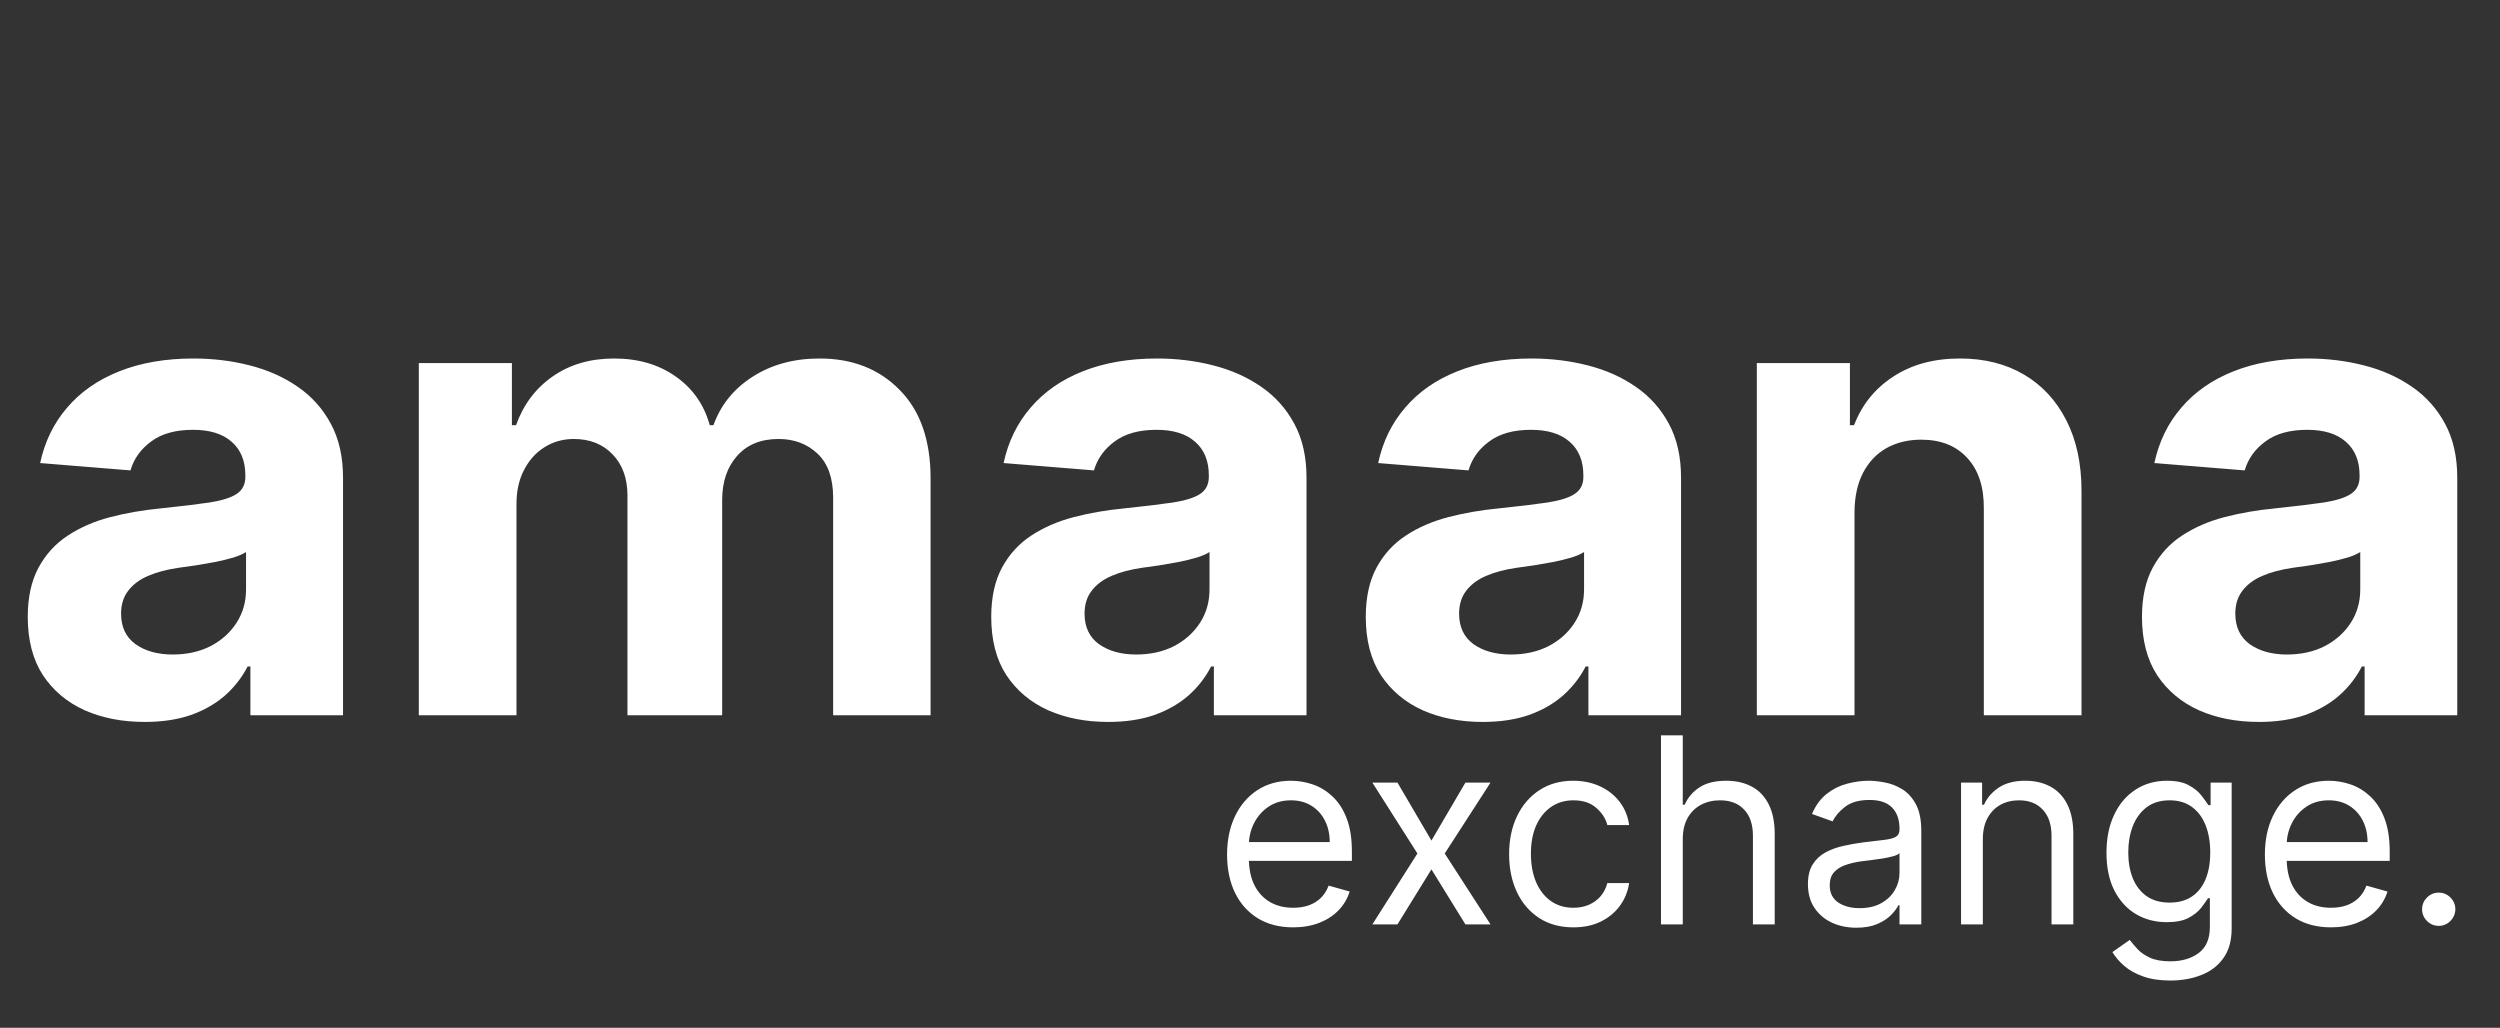 <svg width="360" height="148" viewBox="0 0 360 148" fill="none" xmlns="http://www.w3.org/2000/svg">
<rect x="0" y="0" width="360" height="148" fill="#333333" stroke="none"/>
<path d="M20.836 103.958C17.6 103.958 14.716 103.396 12.185 102.274C9.654 101.129 7.651 99.445 6.176 97.222C4.723 94.977 3.997 92.181 3.997 88.835C3.997 86.018 4.514 83.652 5.549 81.737C6.583 79.822 7.992 78.281 9.775 77.114C11.558 75.947 13.583 75.067 15.85 74.473C18.139 73.878 20.539 73.46 23.048 73.218C25.998 72.91 28.375 72.624 30.18 72.359C31.985 72.073 33.294 71.655 34.109 71.105C34.923 70.555 35.331 69.74 35.331 68.662V68.463C35.331 66.372 34.67 64.754 33.35 63.61C32.051 62.465 30.202 61.893 27.803 61.893C25.271 61.893 23.257 62.454 21.76 63.577C20.264 64.677 19.273 66.064 18.789 67.737L5.78 66.68C6.44 63.599 7.739 60.935 9.676 58.69C11.613 56.423 14.111 54.684 17.171 53.473C20.253 52.241 23.818 51.624 27.869 51.624C30.686 51.624 33.383 51.955 35.958 52.615C38.555 53.275 40.856 54.299 42.859 55.685C44.884 57.072 46.48 58.855 47.646 61.034C48.813 63.192 49.396 65.778 49.396 68.794V103H36.057V95.967H35.661C34.846 97.552 33.757 98.95 32.392 100.16C31.027 101.349 29.387 102.285 27.472 102.967C25.557 103.627 23.345 103.958 20.836 103.958ZM24.864 94.25C26.933 94.25 28.76 93.843 30.345 93.029C31.93 92.192 33.173 91.07 34.076 89.661C34.978 88.252 35.43 86.656 35.43 84.873V79.491C34.989 79.778 34.384 80.042 33.614 80.284C32.865 80.504 32.018 80.713 31.071 80.911C30.125 81.087 29.178 81.252 28.232 81.406C27.285 81.538 26.427 81.659 25.656 81.77C24.006 82.012 22.564 82.397 21.331 82.925C20.098 83.454 19.141 84.169 18.459 85.071C17.776 85.952 17.435 87.052 17.435 88.373C17.435 90.288 18.128 91.752 19.515 92.764C20.924 93.755 22.707 94.25 24.864 94.25ZM60.309 103V52.285H73.714V61.233H74.308C75.365 58.261 77.126 55.917 79.591 54.2C82.056 52.483 85.006 51.624 88.44 51.624C91.918 51.624 94.878 52.494 97.322 54.233C99.765 55.95 101.394 58.283 102.208 61.233H102.736C103.771 58.327 105.642 56.005 108.349 54.266C111.079 52.505 114.304 51.624 118.024 51.624C122.756 51.624 126.597 53.132 129.547 56.148C132.518 59.141 134.004 63.39 134.004 68.893V103H119.972V71.666C119.972 68.849 119.223 66.736 117.726 65.327C116.23 63.918 114.359 63.214 112.113 63.214C109.56 63.214 107.568 64.028 106.137 65.657C104.706 67.264 103.991 69.388 103.991 72.029V103H90.355V71.369C90.355 68.882 89.639 66.901 88.209 65.426C86.8 63.951 84.94 63.214 82.629 63.214C81.066 63.214 79.657 63.61 78.402 64.402C77.17 65.173 76.19 66.262 75.464 67.671C74.737 69.058 74.374 70.687 74.374 72.558V103H60.309ZM159.577 103.958C156.341 103.958 153.457 103.396 150.926 102.274C148.395 101.129 146.391 99.445 144.917 97.222C143.464 94.977 142.737 92.181 142.737 88.835C142.737 86.018 143.255 83.652 144.289 81.737C145.324 79.822 146.733 78.281 148.516 77.114C150.299 75.947 152.324 75.067 154.591 74.473C156.88 73.878 159.279 73.46 161.789 73.218C164.738 72.91 167.116 72.624 168.921 72.359C170.726 72.073 172.035 71.655 172.85 71.105C173.664 70.555 174.071 69.74 174.071 68.662V68.463C174.071 66.372 173.411 64.754 172.09 63.61C170.792 62.465 168.943 61.893 166.543 61.893C164.012 61.893 161.998 62.454 160.501 63.577C159.004 64.677 158.014 66.064 157.529 67.737L144.52 66.68C145.181 63.599 146.479 60.935 148.417 58.69C150.354 56.423 152.852 54.684 155.912 53.473C158.993 52.241 162.559 51.624 166.609 51.624C169.427 51.624 172.123 51.955 174.699 52.615C177.296 53.275 179.596 54.299 181.599 55.685C183.624 57.072 185.22 58.855 186.387 61.034C187.554 63.192 188.137 65.778 188.137 68.794V103H174.798V95.967H174.402C173.587 97.552 172.497 98.95 171.133 100.16C169.768 101.349 168.128 102.285 166.213 102.967C164.298 103.627 162.086 103.958 159.577 103.958ZM163.605 94.25C165.674 94.25 167.501 93.843 169.086 93.029C170.671 92.192 171.914 91.07 172.817 89.661C173.719 88.252 174.17 86.656 174.17 84.873V79.491C173.73 79.778 173.125 80.042 172.354 80.284C171.606 80.504 170.759 80.713 169.812 80.911C168.866 81.087 167.919 81.252 166.973 81.406C166.026 81.538 165.168 81.659 164.397 81.77C162.746 82.012 161.304 82.397 160.072 82.925C158.839 83.454 157.882 84.169 157.199 85.071C156.517 85.952 156.176 87.052 156.176 88.373C156.176 90.288 156.869 91.752 158.256 92.764C159.665 93.755 161.448 94.25 163.605 94.25ZM213.511 103.958C210.275 103.958 207.392 103.396 204.86 102.274C202.329 101.129 200.326 99.445 198.851 97.222C197.398 94.977 196.672 92.181 196.672 88.835C196.672 86.018 197.189 83.652 198.224 81.737C199.258 79.822 200.667 78.281 202.45 77.114C204.233 75.947 206.258 75.067 208.525 74.473C210.815 73.878 213.214 73.46 215.723 73.218C218.673 72.91 221.05 72.624 222.855 72.359C224.66 72.073 225.97 71.655 226.784 71.105C227.599 70.555 228.006 69.74 228.006 68.662V68.463C228.006 66.372 227.346 64.754 226.025 63.61C224.726 62.465 222.877 61.893 220.478 61.893C217.946 61.893 215.932 62.454 214.436 63.577C212.939 64.677 211.948 66.064 211.464 67.737L198.455 66.68C199.115 63.599 200.414 60.935 202.351 58.69C204.288 56.423 206.786 54.684 209.846 53.473C212.928 52.241 216.494 51.624 220.544 51.624C223.361 51.624 226.058 51.955 228.633 52.615C231.231 53.275 233.531 54.299 235.534 55.685C237.559 57.072 239.155 58.855 240.322 61.034C241.488 63.192 242.071 65.778 242.071 68.794V103H228.732V95.967H228.336C227.522 97.552 226.432 98.95 225.067 100.16C223.703 101.349 222.063 102.285 220.148 102.967C218.233 103.627 216.02 103.958 213.511 103.958ZM217.539 94.25C219.608 94.25 221.435 93.843 223.02 93.029C224.605 92.192 225.849 91.07 226.751 89.661C227.654 88.252 228.105 86.656 228.105 84.873V79.491C227.665 79.778 227.059 80.042 226.289 80.284C225.541 80.504 224.693 80.713 223.747 80.911C222.8 81.087 221.854 81.252 220.907 81.406C219.961 81.538 219.102 81.659 218.332 81.77C216.681 82.012 215.239 82.397 214.006 82.925C212.774 83.454 211.816 84.169 211.134 85.071C210.451 85.952 210.11 87.052 210.11 88.373C210.11 90.288 210.804 91.752 212.19 92.764C213.599 93.755 215.382 94.25 217.539 94.25ZM267.049 73.68V103H252.984V52.285H266.389V61.233H266.983C268.106 58.283 269.988 55.95 272.629 54.233C275.271 52.494 278.474 51.624 282.238 51.624C285.759 51.624 288.83 52.395 291.45 53.936C294.069 55.476 296.105 57.678 297.558 60.539C299.011 63.379 299.737 66.769 299.737 70.709V103H285.671V73.218C285.693 70.114 284.901 67.693 283.294 65.954C281.687 64.193 279.475 63.313 276.658 63.313C274.765 63.313 273.092 63.72 271.639 64.534C270.208 65.349 269.086 66.537 268.271 68.1C267.479 69.641 267.071 71.501 267.049 73.68ZM325.285 103.958C322.049 103.958 319.165 103.396 316.634 102.274C314.103 101.129 312.099 99.445 310.625 97.222C309.172 94.977 308.445 92.181 308.445 88.835C308.445 86.018 308.963 83.652 309.997 81.737C311.032 79.822 312.441 78.281 314.224 77.114C316.007 75.947 318.032 75.067 320.299 74.473C322.588 73.878 324.987 73.46 327.497 73.218C330.446 72.91 332.824 72.624 334.629 72.359C336.434 72.073 337.743 71.655 338.558 71.105C339.372 70.555 339.779 69.74 339.779 68.662V68.463C339.779 66.372 339.119 64.754 337.798 63.61C336.5 62.465 334.651 61.893 332.251 61.893C329.72 61.893 327.706 62.454 326.209 63.577C324.712 64.677 323.722 66.064 323.237 67.737L310.228 66.68C310.889 63.599 312.187 60.935 314.125 58.69C316.062 56.423 318.56 54.684 321.62 53.473C324.701 52.241 328.267 51.624 332.317 51.624C335.135 51.624 337.831 51.955 340.407 52.615C343.004 53.275 345.304 54.299 347.307 55.685C349.332 57.072 350.928 58.855 352.095 61.034C353.262 63.192 353.845 65.778 353.845 68.794V103H340.506V95.967H340.11C339.295 97.552 338.205 98.95 336.841 100.16C335.476 101.349 333.836 102.285 331.921 102.967C330.006 103.627 327.794 103.958 325.285 103.958ZM329.313 94.25C331.382 94.25 333.209 93.843 334.794 93.029C336.379 92.192 337.622 91.07 338.525 89.661C339.427 88.252 339.878 86.656 339.878 84.873V79.491C339.438 79.778 338.833 80.042 338.062 80.284C337.314 80.504 336.467 80.713 335.52 80.911C334.574 81.087 333.627 81.252 332.681 81.406C331.734 81.538 330.876 81.659 330.105 81.77C328.454 82.012 327.012 82.397 325.78 82.925C324.547 83.454 323.59 84.169 322.907 85.071C322.225 85.952 321.884 87.052 321.884 88.373C321.884 90.288 322.577 91.752 323.964 92.764C325.373 93.755 327.156 94.25 329.313 94.25Z" fill="white"/>
<path d="M186.217 133.538C184.249 133.538 182.552 133.103 181.126 132.235C179.708 131.358 178.613 130.135 177.842 128.566C177.08 126.988 176.699 125.154 176.699 123.062C176.699 120.971 177.08 119.128 177.842 117.532C178.613 115.928 179.685 114.679 181.059 113.784C182.442 112.88 184.055 112.428 185.898 112.428C186.961 112.428 188.012 112.605 189.048 112.959C190.085 113.314 191.029 113.89 191.88 114.688C192.731 115.476 193.409 116.522 193.914 117.825C194.419 119.128 194.672 120.732 194.672 122.637V123.966H178.932V121.254H191.481C191.481 120.102 191.251 119.074 190.79 118.17C190.338 117.266 189.691 116.553 188.849 116.03C188.016 115.507 187.032 115.246 185.898 115.246C184.648 115.246 183.567 115.556 182.654 116.176C181.75 116.788 181.055 117.585 180.567 118.569C180.08 119.553 179.836 120.608 179.836 121.733V123.541C179.836 125.083 180.102 126.39 180.634 127.463C181.174 128.526 181.923 129.337 182.88 129.895C183.837 130.445 184.95 130.719 186.217 130.719C187.041 130.719 187.786 130.604 188.45 130.374C189.124 130.135 189.704 129.78 190.192 129.31C190.679 128.832 191.056 128.238 191.322 127.529L194.353 128.38C194.034 129.408 193.497 130.312 192.744 131.092C191.991 131.863 191.06 132.465 189.952 132.9C188.845 133.325 187.599 133.538 186.217 133.538ZM201.235 112.693L206.127 121.042L211.019 112.693H214.635L208.042 122.903L214.635 133.112H211.019L206.127 125.189L201.235 133.112H197.619L204.107 122.903L197.619 112.693H201.235ZM226.566 133.538C224.652 133.538 223.003 133.086 221.621 132.182C220.238 131.278 219.175 130.033 218.43 128.446C217.686 126.86 217.314 125.048 217.314 123.009C217.314 120.935 217.695 119.105 218.457 117.519C219.228 115.924 220.3 114.679 221.674 113.784C223.057 112.88 224.67 112.428 226.513 112.428C227.949 112.428 229.242 112.693 230.395 113.225C231.547 113.757 232.491 114.501 233.226 115.459C233.962 116.416 234.418 117.532 234.595 118.808H231.458C231.219 117.878 230.687 117.054 229.863 116.336C229.048 115.609 227.949 115.246 226.566 115.246C225.343 115.246 224.271 115.565 223.349 116.203C222.436 116.832 221.723 117.723 221.209 118.875C220.704 120.018 220.451 121.361 220.451 122.903C220.451 124.48 220.699 125.854 221.195 127.024C221.701 128.194 222.41 129.102 223.322 129.749C224.244 130.396 225.325 130.719 226.566 130.719C227.381 130.719 228.121 130.578 228.786 130.294C229.451 130.01 230.014 129.603 230.474 129.071C230.935 128.539 231.263 127.901 231.458 127.157H234.595C234.418 128.362 233.979 129.448 233.279 130.414C232.588 131.371 231.671 132.133 230.528 132.7C229.393 133.259 228.073 133.538 226.566 133.538ZM242.319 120.829V133.112H239.182V105.887H242.319V115.884H242.585C243.063 114.829 243.781 113.992 244.738 113.371C245.704 112.742 246.989 112.428 248.593 112.428C249.985 112.428 251.203 112.707 252.249 113.265C253.295 113.815 254.106 114.661 254.682 115.804C255.267 116.939 255.559 118.383 255.559 120.138V133.112H252.422V120.351C252.422 118.729 252.001 117.475 251.159 116.588C250.326 115.693 249.169 115.246 247.689 115.246C246.661 115.246 245.74 115.463 244.924 115.897C244.118 116.331 243.48 116.965 243.01 117.798C242.549 118.631 242.319 119.642 242.319 120.829ZM267.307 133.591C266.013 133.591 264.839 133.347 263.785 132.86C262.73 132.363 261.892 131.65 261.272 130.719C260.652 129.78 260.342 128.646 260.342 127.316C260.342 126.147 260.572 125.198 261.033 124.472C261.494 123.736 262.11 123.16 262.881 122.743C263.652 122.327 264.502 122.017 265.433 121.813C266.372 121.6 267.316 121.432 268.264 121.308C269.505 121.148 270.511 121.029 271.282 120.949C272.062 120.86 272.629 120.714 272.984 120.51C273.347 120.306 273.529 119.952 273.529 119.447V119.34C273.529 118.029 273.17 117.009 272.452 116.283C271.743 115.556 270.666 115.193 269.222 115.193C267.724 115.193 266.55 115.521 265.699 116.176C264.848 116.832 264.25 117.532 263.904 118.277L260.926 117.213C261.458 115.973 262.167 115.007 263.053 114.315C263.948 113.615 264.923 113.128 265.978 112.853C267.041 112.569 268.087 112.428 269.115 112.428C269.771 112.428 270.524 112.507 271.375 112.667C272.235 112.818 273.063 113.132 273.861 113.611C274.667 114.089 275.337 114.812 275.868 115.778C276.4 116.744 276.666 118.037 276.666 119.659V133.112H273.529V130.347H273.369C273.156 130.79 272.802 131.265 272.306 131.77C271.809 132.275 271.149 132.705 270.325 133.059C269.501 133.414 268.495 133.591 267.307 133.591ZM267.786 130.773C269.027 130.773 270.072 130.529 270.923 130.042C271.783 129.554 272.43 128.925 272.864 128.154C273.307 127.383 273.529 126.572 273.529 125.721V122.85C273.396 123.009 273.103 123.155 272.651 123.288C272.208 123.412 271.694 123.523 271.109 123.621C270.533 123.709 269.97 123.789 269.421 123.86C268.88 123.922 268.442 123.975 268.105 124.02C267.29 124.126 266.527 124.299 265.818 124.538C265.118 124.768 264.551 125.118 264.117 125.588C263.691 126.049 263.479 126.678 263.479 127.476C263.479 128.566 263.882 129.39 264.689 129.948C265.504 130.498 266.536 130.773 267.786 130.773ZM285.529 120.829V133.112H282.392V112.693H285.423V115.884H285.689C286.167 114.847 286.894 114.014 287.869 113.385C288.844 112.747 290.102 112.428 291.644 112.428C293.027 112.428 294.237 112.711 295.274 113.278C296.31 113.837 297.117 114.688 297.693 115.831C298.269 116.965 298.557 118.401 298.557 120.138V133.112H295.42V120.351C295.42 118.746 295.003 117.497 294.17 116.602C293.337 115.698 292.194 115.246 290.74 115.246C289.739 115.246 288.844 115.463 288.055 115.897C287.275 116.331 286.659 116.965 286.207 117.798C285.755 118.631 285.529 119.642 285.529 120.829ZM312.532 141.195C311.016 141.195 309.714 141 308.624 140.61C307.533 140.229 306.625 139.724 305.898 139.094C305.181 138.474 304.609 137.809 304.184 137.1L306.683 135.346C306.966 135.718 307.325 136.143 307.759 136.622C308.194 137.109 308.788 137.53 309.541 137.885C310.303 138.248 311.3 138.43 312.532 138.43C314.18 138.43 315.541 138.031 316.613 137.233C317.685 136.436 318.221 135.186 318.221 133.485V129.337H317.956C317.725 129.709 317.397 130.17 316.972 130.719C316.555 131.26 315.953 131.743 315.164 132.168C314.384 132.585 313.329 132.793 312 132.793C310.352 132.793 308.872 132.403 307.56 131.623C306.257 130.844 305.225 129.709 304.463 128.22C303.709 126.731 303.333 124.924 303.333 122.797C303.333 120.705 303.701 118.884 304.436 117.333C305.172 115.773 306.195 114.568 307.507 113.717C308.819 112.857 310.334 112.428 312.053 112.428C313.383 112.428 314.437 112.649 315.217 113.092C316.006 113.527 316.609 114.023 317.025 114.581C317.45 115.131 317.778 115.583 318.009 115.937H318.328V112.693H321.359V133.697C321.359 135.452 320.96 136.879 320.162 137.978C319.374 139.086 318.31 139.896 316.972 140.41C315.643 140.933 314.163 141.195 312.532 141.195ZM312.425 129.975C313.684 129.975 314.747 129.687 315.616 129.111C316.484 128.535 317.145 127.706 317.597 126.625C318.049 125.544 318.275 124.25 318.275 122.743C318.275 121.272 318.053 119.974 317.61 118.848C317.167 117.723 316.511 116.841 315.643 116.203C314.774 115.565 313.702 115.246 312.425 115.246C311.096 115.246 309.988 115.583 309.102 116.256C308.225 116.93 307.565 117.834 307.121 118.968C306.687 120.102 306.47 121.361 306.47 122.743C306.47 124.161 306.692 125.415 307.135 126.505C307.587 127.587 308.251 128.437 309.129 129.058C310.015 129.669 311.114 129.975 312.425 129.975ZM335.663 133.538C333.695 133.538 331.998 133.103 330.571 132.235C329.153 131.358 328.059 130.135 327.288 128.566C326.525 126.988 326.144 125.154 326.144 123.062C326.144 120.971 326.525 119.128 327.288 117.532C328.059 115.928 329.131 114.679 330.505 113.784C331.887 112.88 333.5 112.428 335.344 112.428C336.407 112.428 337.457 112.605 338.494 112.959C339.531 113.314 340.475 113.89 341.326 114.688C342.176 115.476 342.854 116.522 343.359 117.825C343.865 119.128 344.117 120.732 344.117 122.637V123.966H328.378V121.254H340.927C340.927 120.102 340.696 119.074 340.236 118.17C339.784 117.266 339.137 116.553 338.295 116.03C337.462 115.507 336.478 115.246 335.344 115.246C334.094 115.246 333.013 115.556 332.1 116.176C331.196 116.788 330.5 117.585 330.013 118.569C329.525 119.553 329.282 120.608 329.282 121.733V123.541C329.282 125.083 329.548 126.39 330.079 127.463C330.62 128.526 331.369 129.337 332.326 129.895C333.283 130.445 334.395 130.719 335.663 130.719C336.487 130.719 337.231 130.604 337.896 130.374C338.569 130.135 339.15 129.78 339.637 129.31C340.125 128.832 340.501 128.238 340.767 127.529L343.798 128.38C343.479 129.408 342.943 130.312 342.19 131.092C341.436 131.863 340.506 132.465 339.398 132.9C338.29 133.325 337.045 133.538 335.663 133.538ZM351.176 133.325C350.52 133.325 349.957 133.09 349.488 132.62C349.018 132.151 348.783 131.588 348.783 130.932C348.783 130.276 349.018 129.714 349.488 129.244C349.957 128.774 350.52 128.539 351.176 128.539C351.832 128.539 352.395 128.774 352.864 129.244C353.334 129.714 353.569 130.276 353.569 130.932C353.569 131.366 353.458 131.765 353.237 132.129C353.024 132.492 352.736 132.784 352.372 133.006C352.018 133.219 351.619 133.325 351.176 133.325Z" fill="white"/>
</svg>
